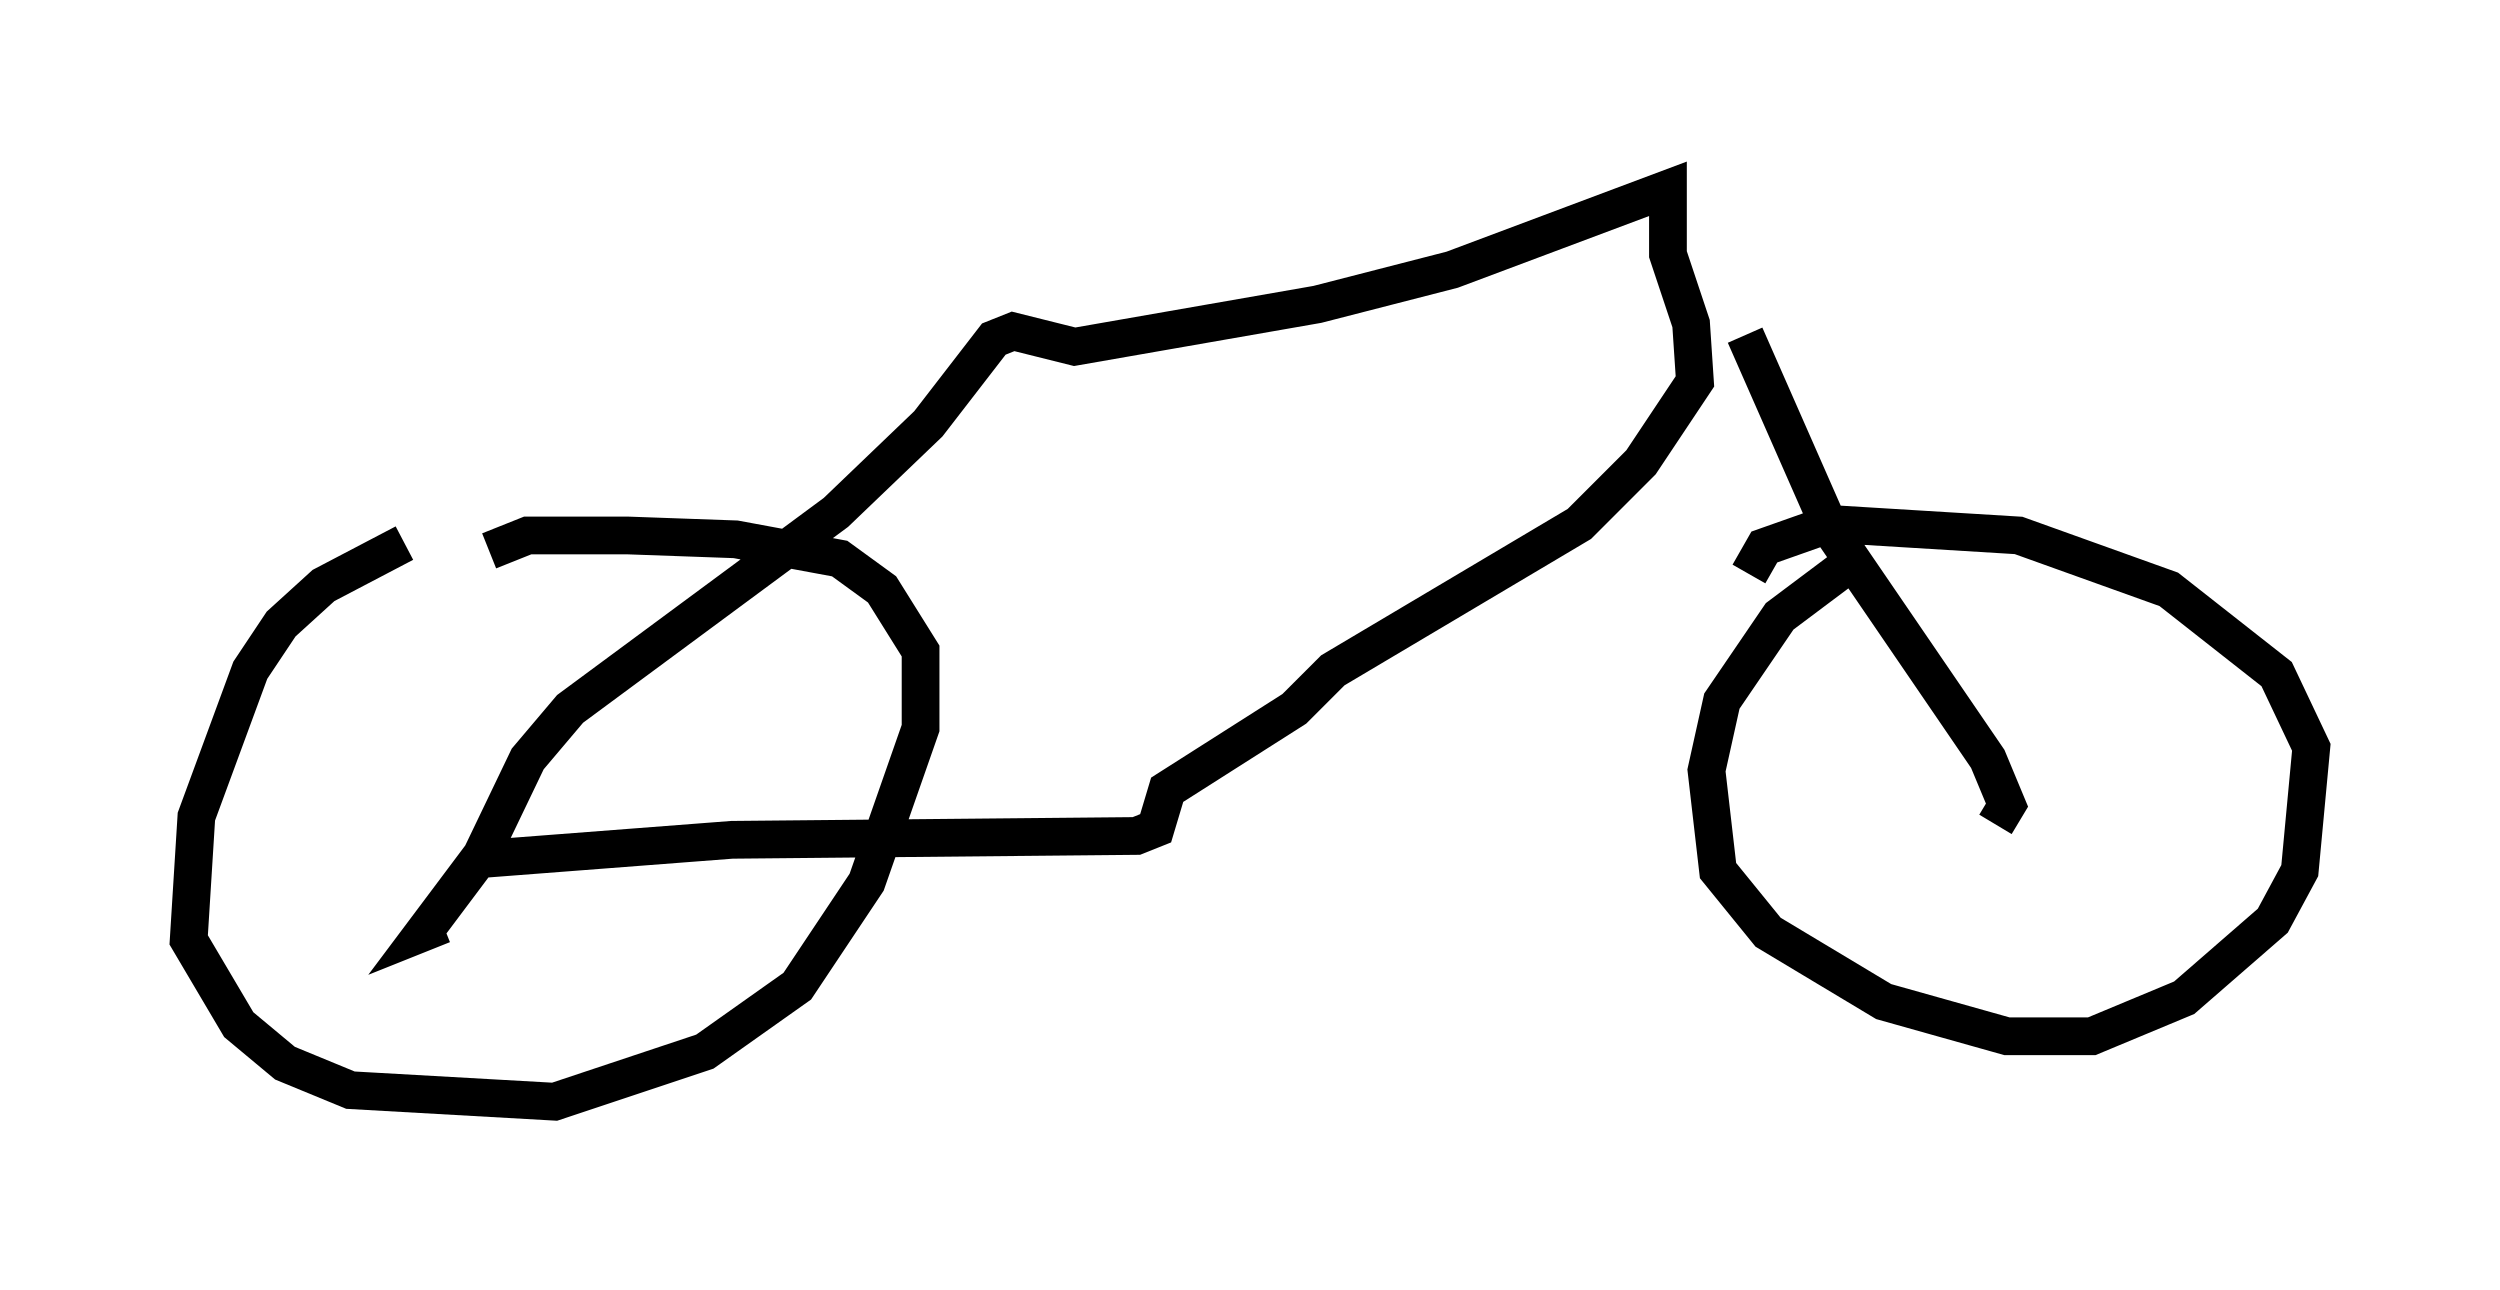 <?xml version="1.0" encoding="utf-8" ?>
<svg baseProfile="full" height="34.194" version="1.1" width="66.249" xmlns="http://www.w3.org/2000/svg" xmlns:ev="http://www.w3.org/2001/xml-events" xmlns:xlink="http://www.w3.org/1999/xlink"><defs /><rect fill="white" height="34.194" width="66.249" x="0" y="0" /><path d="M14.494, 13.779 m-3.777, 0.613 l-2.144, 1.123 -1.123, 1.021 l-0.817, 1.225 -1.429, 3.879 l-0.204, 3.267 1.327, 2.246 l1.225, 1.021 1.735, 0.715 l5.41, 0.306 3.981, -1.327 l2.45, -1.735 1.838, -2.756 l1.429, -4.083 0.0, -2.042 l-1.021, -1.633 -1.123, -0.817 l-2.756, -0.51 -2.858, -0.102 l-2.654, 0.0 -1.021, 0.408 m36.24, 0.204 l-2.042, 1.531 -1.531, 2.246 l-0.408, 1.838 0.306, 2.654 l1.327, 1.633 3.063, 1.838 l3.267, 0.919 2.246, 0.0 l2.45, -1.021 2.348, -2.042 l0.715, -1.327 0.306, -3.267 l-0.919, -1.94 -2.858, -2.246 l-3.981, -1.429 -5.002, -0.306 l-1.735, 0.613 -0.408, 0.715 m6.533, 6.635 l0.306, -0.51 -0.51, -1.225 l-4.185, -6.125 -2.246, -5.104 m-33.484, 13.883 l6.635, -0.51 10.719, -0.102 l0.51, -0.204 0.306, -1.021 l3.369, -2.144 1.021, -1.021 l6.533, -3.879 1.633, -1.633 l1.429, -2.144 -0.102, -1.531 l-0.613, -1.838 0.0, -1.735 l-5.717, 2.144 -3.573, 0.919 l-6.431, 1.123 -1.633, -0.408 l-0.51, 0.204 -1.735, 2.246 l-2.45, 2.348 -7.044, 5.206 l-1.123, 1.327 -1.225, 2.552 l-1.531, 2.042 0.51, -0.204 " fill="none" stroke="black" stroke-width="1" /></svg>